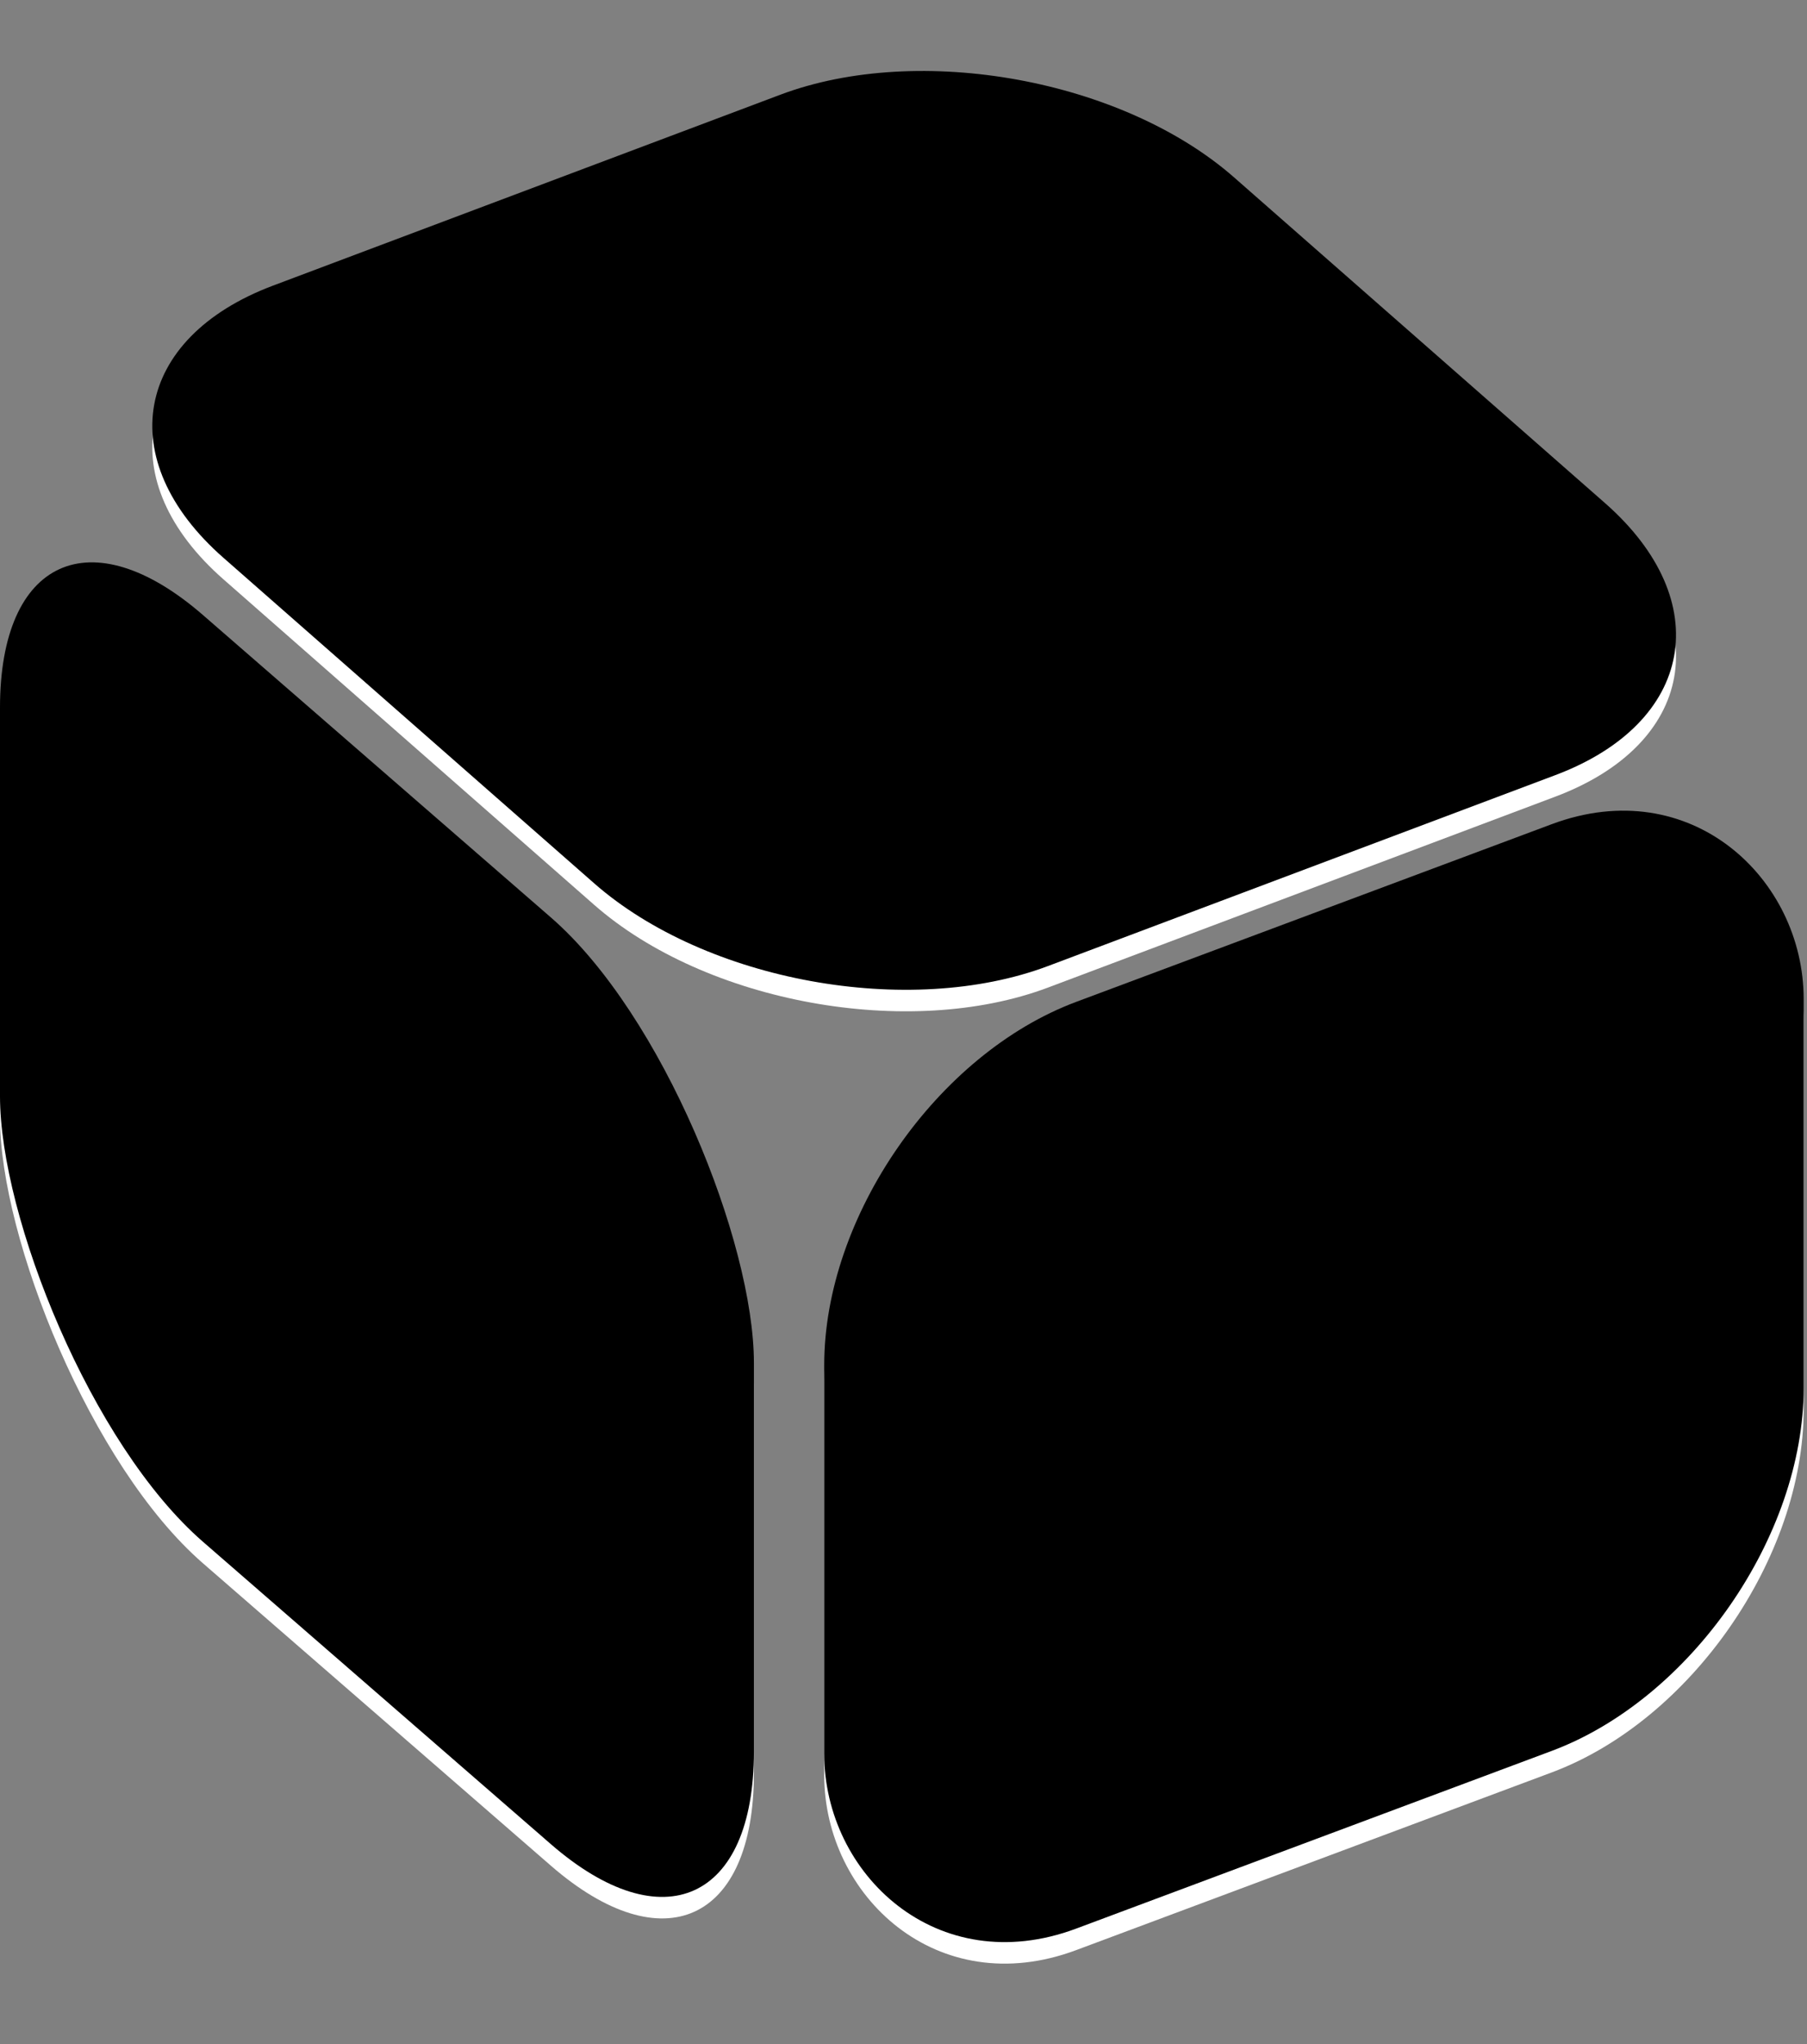<svg width="168" height="190" viewBox="0 0 168 190" fill="none" xmlns="http://www.w3.org/2000/svg">
<rect x="0" y="0" width="168" height="190" fill="#808080" stroke="none"/>
<path d="M149.211 48.749C159.588 57.857 157.524 69.182 144.601 74.043L97.429 91.788C84.506 96.649 65.618 93.206 55.241 84.098L20.77 53.84C10.393 44.732 12.457 33.408 25.381 28.547L72.552 10.802C85.475 5.941 104.364 9.384 114.74 18.492L149.211 48.749Z" fill="white"/>
<rect width="92.837" height="86.132" rx="25" transform="matrix(0.755 0.656 0 1 0 42.769)" fill="white"/>
<rect width="97.184" height="86.132" rx="25" transform="matrix(0.937 -0.35 0 1 76.629 103.867)" fill="white"/>
<path d="M149.211 46.749C159.588 55.857 157.524 67.182 144.601 72.043L97.429 89.788C84.506 94.649 65.618 91.206 55.241 82.098L20.77 51.84C10.393 42.732 12.457 31.408 25.381 26.547L72.552 8.802C85.475 3.941 104.364 7.384 114.74 16.492L149.211 46.749Z" fill="black"/>
<rect width="92.837" height="86.132" rx="25" transform="matrix(0.755 0.656 0 1 0 40.769)" fill="black"/>
<rect width="97.184" height="86.132" rx="25" transform="matrix(0.937 -0.35 0 1 76.629 101.867)" fill="black"/>
</svg>
